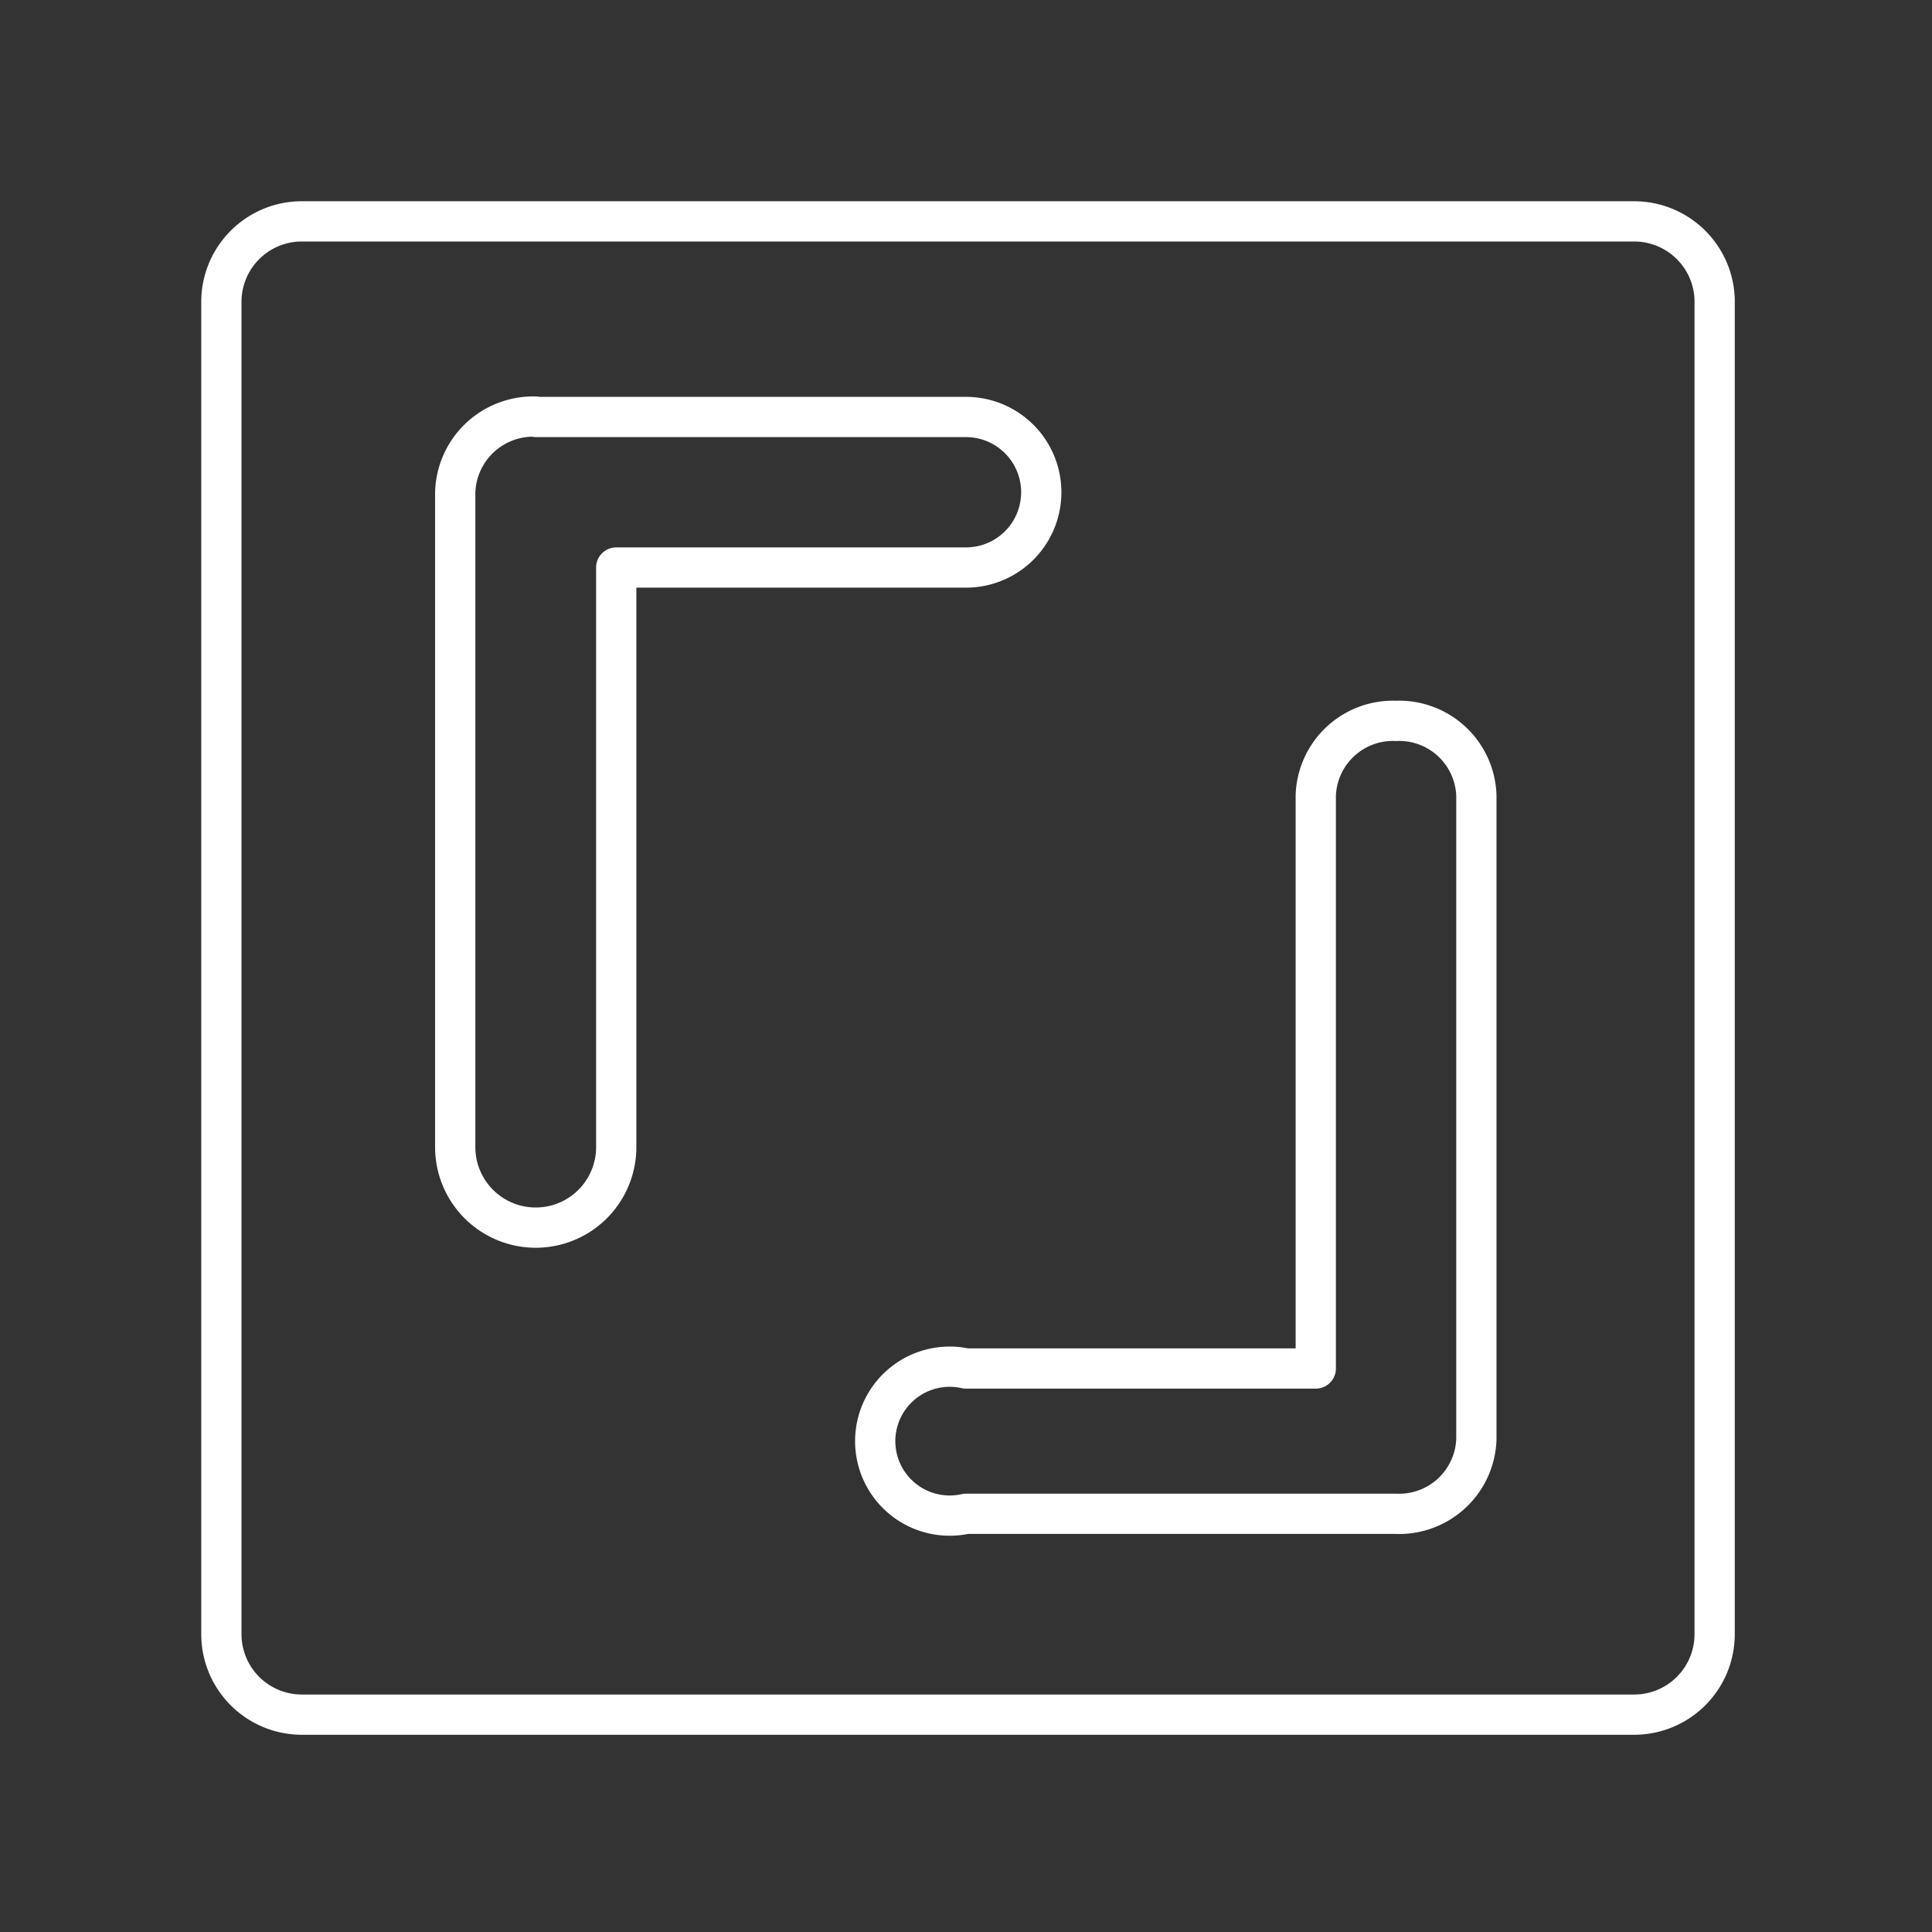 <svg id="Layer_2" data-name="Layer 2" xmlns="http://www.w3.org/2000/svg" viewBox="0 0 48 48"><rect x="0" y="0" width="48" height="48" fill="#333333" stroke="none"/><defs><style>.cls-1{fill:none;stroke:#fff;stroke-linecap:round;stroke-linejoin:round;}</style></defs><path class="cls-1" d="M7.45,5.5a2,2,0,0,0-1.95,2v33.1a2,2,0,0,0,2,2h33.1a2,2,0,0,0,2-2V7.45a2,2,0,0,0-2-1.95Zm5.87,4.86H24a1.87,1.87,0,1,1,0,3.74H15.31V28.5a2,2,0,0,1-4,0V12.23a1.94,1.94,0,0,1,2-1.88Zm21.36,7.55a1.92,1.92,0,0,1,2,1.85v16a1.92,1.92,0,0,1-2,1.85H24A1.85,1.85,0,1,1,24,34h8.69V19.76a1.92,1.92,0,0,1,2-1.85Z"/></svg>